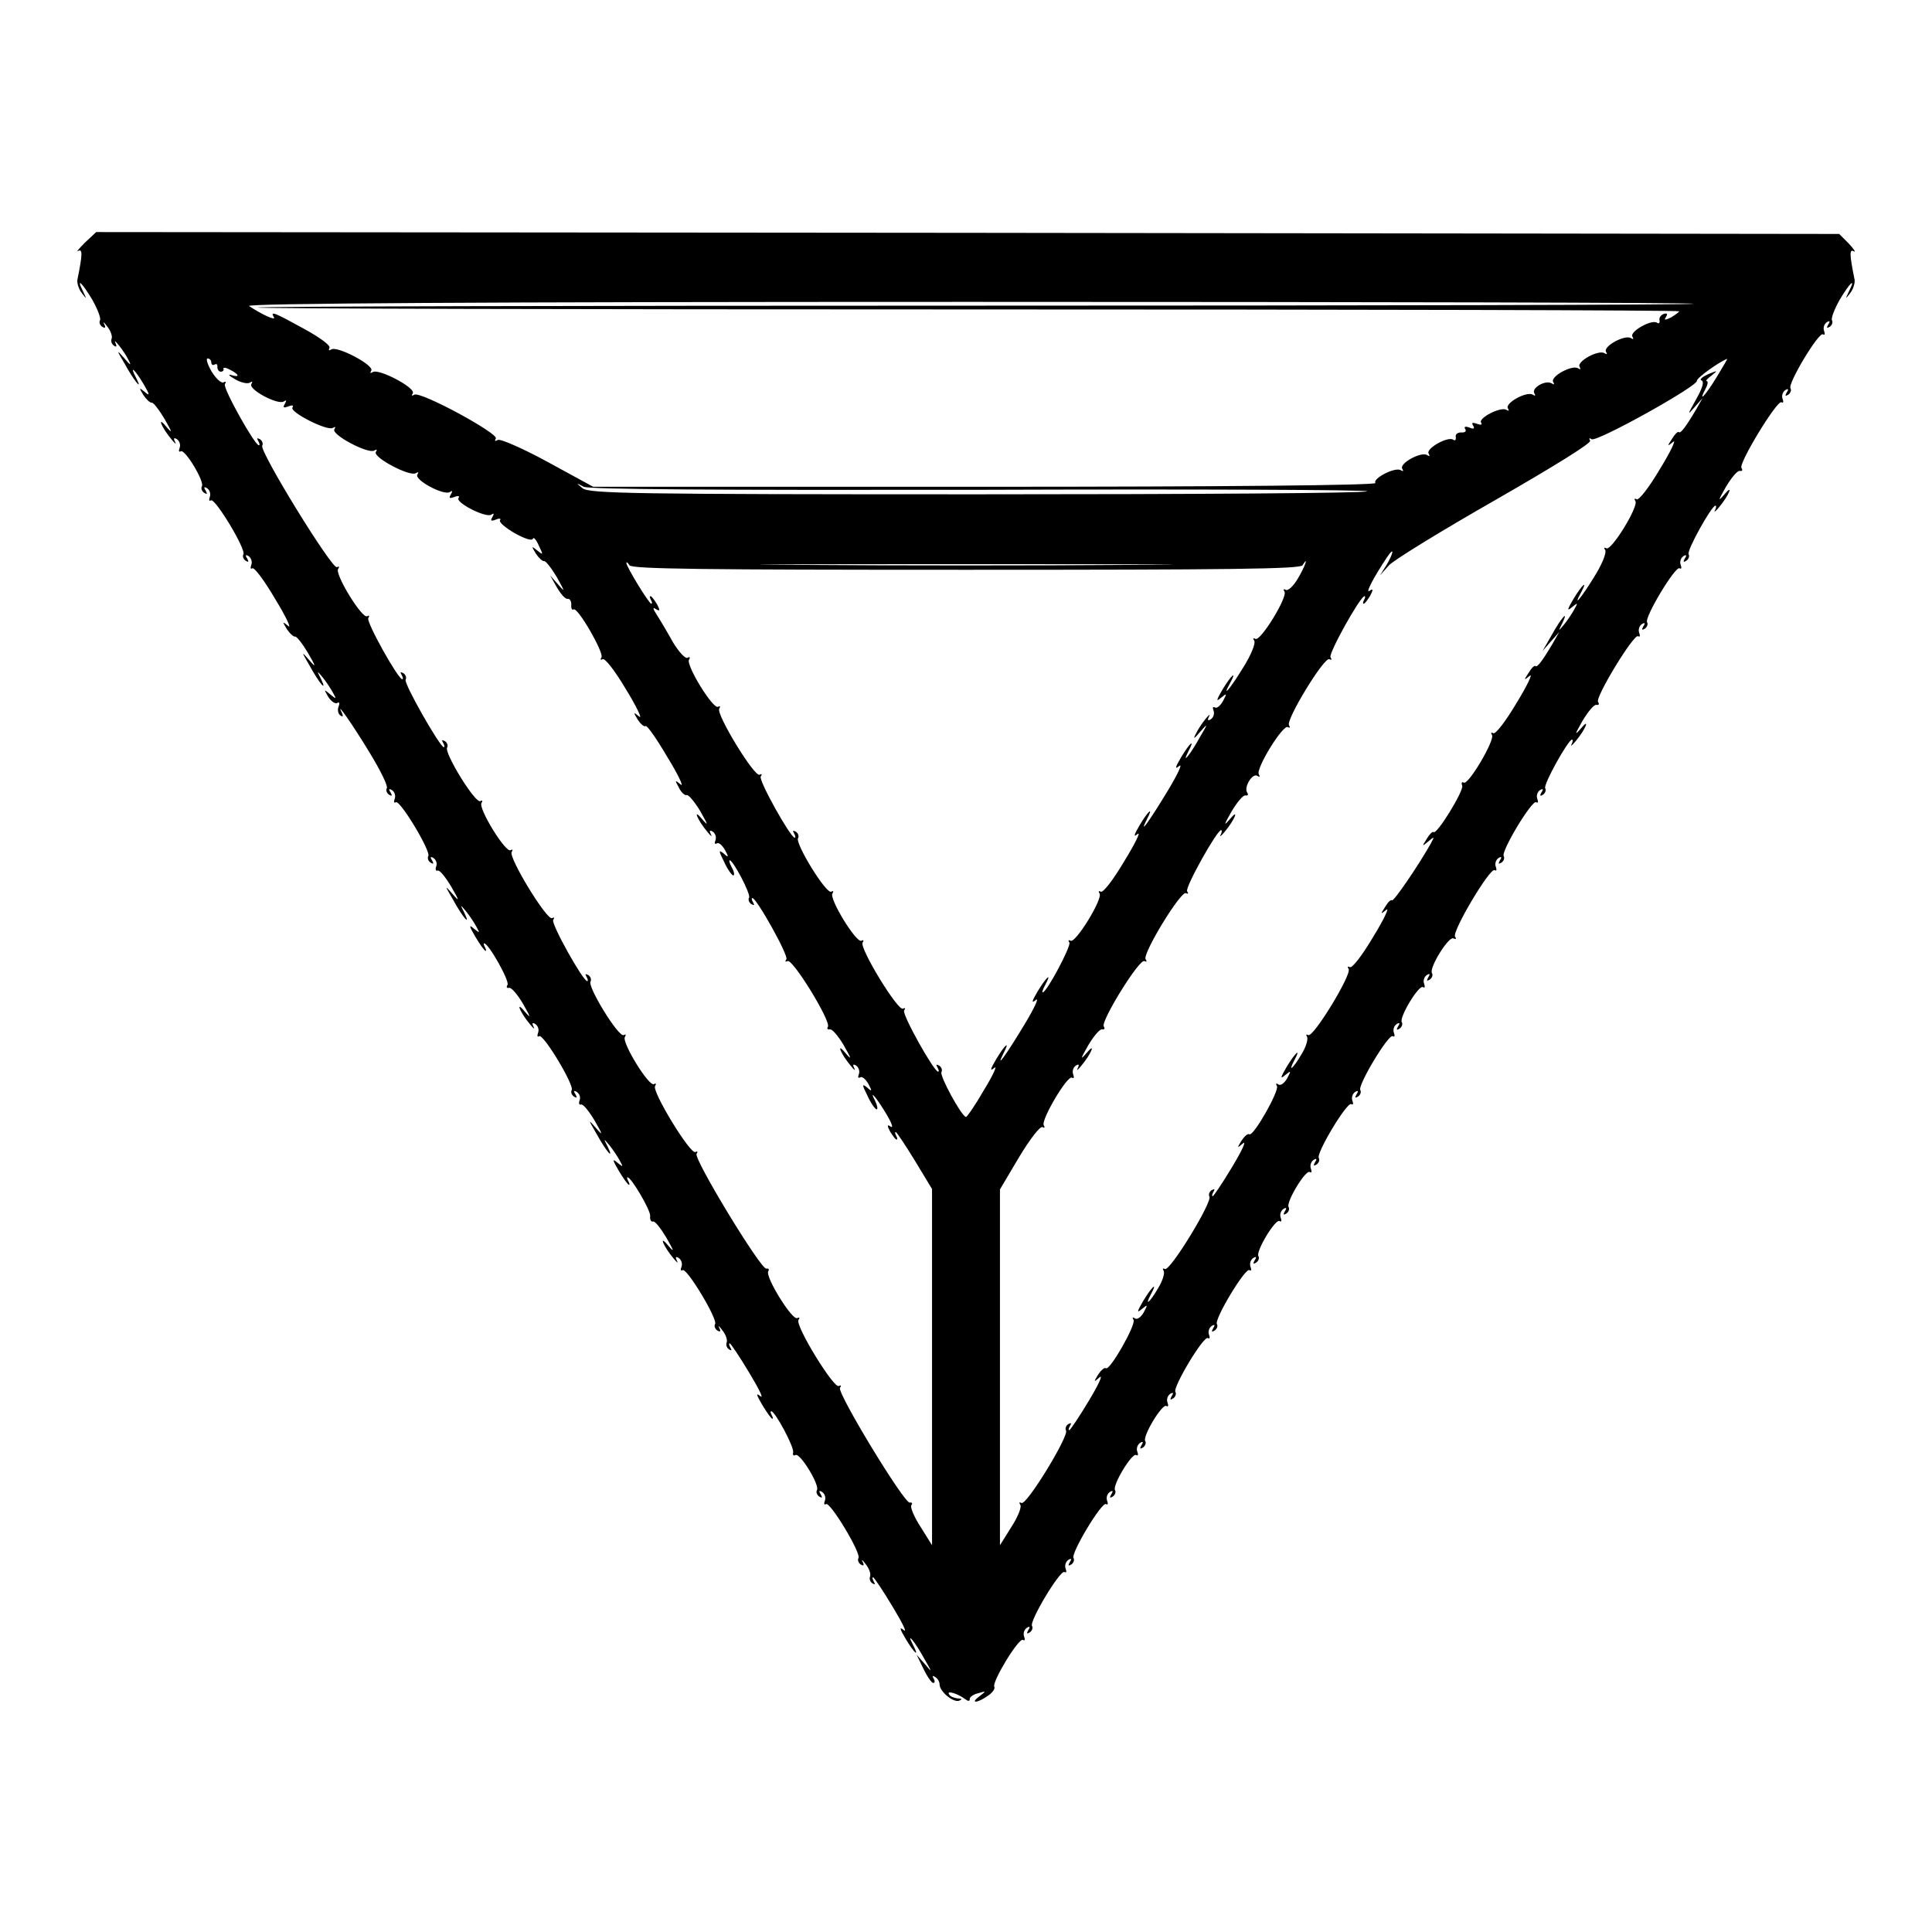 <?xml version="1.0" standalone="no"?>
<!DOCTYPE svg PUBLIC "-//W3C//DTD SVG 20010904//EN"
 "http://www.w3.org/TR/2001/REC-SVG-20010904/DTD/svg10.dtd">
<svg version="1.0" xmlns="http://www.w3.org/2000/svg"
 width="512pt" height="512pt" viewBox="0 0 512 512"
 preserveAspectRatio="xMidYMid meet">
<g transform="translate(0,512) scale(0.1,-0.1)"
fill="#000000" stroke="none">
<path d="M225 4477 c-16 -16 -24 -26 -18 -22 12 6 12 -8 -2 -77 -1 -9 4 -25
12 -35 13 -17 13 -16 3 5 -19 38 -3 24 25 -23 14 -25 23 -49 20 -54 -3 -5 0
-13 6 -17 8 -5 10 -2 5 7 -4 8 0 5 8 -6 9 -11 14 -25 12 -32 -3 -7 0 -15 6
-19 7 -5 8 -2 4 7 -4 8 0 5 9 -6 9 -11 21 -29 26 -40 8 -15 4 -13 -11 5 -22
25 -22 24 1 -15 24 -44 49 -74 30 -37 -19 36 -5 25 19 -15 17 -29 18 -34 4
-22 -16 13 -16 12 -4 -8 8 -12 18 -21 22 -20 4 1 19 -18 34 -43 21 -37 22 -41
4 -20 -25 30 -12 -3 15 -35 9 -11 13 -14 9 -6 -5 10 -3 12 5 7 7 -5 10 -15 7
-23 -3 -8 -2 -12 3 -9 11 7 64 -81 56 -93 -3 -5 0 -13 6 -17 8 -5 9 -3 4 6 -6
9 -4 11 4 6 7 -5 10 -15 7 -23 -3 -8 -2 -12 3 -9 11 7 94 -131 86 -143 -3 -5
0 -13 6 -17 8 -5 9 -3 4 6 -6 9 -4 11 4 6 7 -5 10 -15 7 -23 -3 -8 -2 -12 3
-9 5 3 32 -33 60 -81 29 -47 44 -80 35 -72 -16 13 -16 12 -4 -8 8 -12 18 -21
22 -20 4 1 19 -18 34 -43 22 -38 22 -41 4 -20 -22 25 -22 25 1 -15 26 -47 47
-71 30 -35 -12 24 -12 24 4 5 9 -11 21 -29 27 -40 10 -18 10 -19 -7 -5 -17 14
-17 14 -5 -7 8 -12 18 -19 24 -16 5 4 7 -1 3 -10 -3 -9 -1 -19 5 -23 7 -5 8
-2 4 7 -19 37 31 -35 75 -108 28 -46 48 -87 44 -92 -3 -5 0 -13 6 -17 8 -5 9
-3 4 6 -6 9 -4 11 4 6 7 -5 10 -15 7 -23 -3 -8 -2 -12 3 -9 11 7 94 -131 86
-143 -3 -5 0 -13 6 -17 8 -5 9 -3 4 6 -6 9 -4 11 4 6 7 -5 10 -14 7 -22 -3 -8
-1 -13 4 -11 6 1 21 -18 36 -43 22 -38 22 -41 4 -20 -22 25 -22 25 1 -15 26
-47 47 -71 30 -35 -12 24 -12 24 4 5 9 -11 21 -29 27 -40 10 -18 10 -19 -6 -6
-14 12 -13 7 4 -22 12 -20 24 -37 27 -37 2 0 1 5 -2 10 -3 6 -4 10 -2 10 12 0
68 -100 62 -110 -4 -6 -2 -9 4 -8 6 2 22 -17 37 -42 21 -37 22 -41 4 -20 -25
30 -12 -3 15 -35 9 -11 13 -14 9 -6 -5 10 -3 12 5 7 7 -5 10 -15 7 -23 -3 -8
-2 -12 3 -9 11 7 94 -131 86 -143 -3 -5 0 -13 6 -17 8 -5 9 -3 4 6 -6 9 -4 11
4 6 7 -5 10 -14 7 -22 -3 -8 -1 -13 4 -11 6 1 21 -18 36 -43 22 -38 22 -41 4
-20 -22 25 -22 25 1 -15 26 -47 47 -71 30 -35 -12 24 -12 24 4 5 9 -11 21 -29
27 -40 10 -18 10 -19 -6 -6 -14 12 -13 7 4 -22 12 -20 24 -37 27 -37 2 0 1 5
-2 10 -3 6 -4 10 -2 10 10 0 61 -87 60 -102 -1 -10 2 -17 8 -15 5 1 20 -18 35
-43 21 -37 22 -41 4 -20 -25 30 -12 -3 15 -35 9 -11 13 -14 9 -6 -5 10 -3 12
5 7 7 -5 10 -15 7 -23 -3 -8 -2 -12 3 -9 11 7 94 -131 86 -143 -3 -5 0 -13 6
-17 8 -5 10 -2 5 7 -4 8 0 5 8 -6 9 -11 14 -25 12 -32 -3 -7 0 -15 6 -19 7 -4
8 -3 4 4 -4 7 -5 12 -2 12 2 0 26 -35 51 -77 26 -43 40 -71 30 -63 -12 10 -11
4 5 -23 12 -20 24 -37 27 -37 2 0 1 5 -2 10 -3 6 -4 10 -1 10 10 0 61 -95 58
-109 -2 -7 1 -10 6 -7 12 7 65 -80 57 -93 -3 -5 0 -13 6 -17 8 -5 9 -3 4 6 -6
9 -4 11 4 6 7 -5 10 -15 7 -23 -3 -8 -2 -12 3 -9 11 7 94 -131 86 -143 -3 -5
0 -13 6 -17 8 -5 10 -2 5 7 -4 8 0 5 8 -6 9 -11 14 -25 12 -32 -3 -7 0 -15 6
-19 7 -4 8 -3 4 4 -4 7 -5 12 -2 12 2 0 26 -35 51 -77 26 -43 40 -71 30 -63
-12 10 -11 4 5 -23 24 -40 38 -51 19 -15 -19 37 6 7 30 -37 22 -38 22 -39 2
-15 l-22 25 18 -37 c10 -21 22 -38 26 -38 5 0 5 5 1 12 -4 7 -3 8 4 4 7 -4 12
-13 12 -20 0 -19 37 -49 52 -43 9 4 7 6 -4 6 -9 1 -20 5 -23 11 -7 11 23 2 43
-13 8 -6 12 -6 12 1 0 5 10 12 23 15 21 6 21 6 3 -8 -27 -20 -6 -19 22 1 12 8
20 19 17 24 -7 12 65 131 76 124 5 -3 6 1 3 9 -3 8 0 18 7 23 8 5 10 3 4 -6
-5 -9 -4 -11 4 -6 6 4 9 12 6 17 -8 12 75 150 86 143 5 -3 6 1 3 9 -3 8 0 18
7 23 8 5 10 3 4 -6 -5 -9 -4 -11 4 -6 6 4 9 12 6 17 -8 12 75 150 86 143 5 -3
6 1 3 9 -3 8 0 18 7 23 8 5 10 3 4 -6 -5 -9 -4 -11 4 -6 6 4 9 12 6 17 -8 12
45 100 56 93 5 -3 6 1 3 9 -3 8 0 18 7 23 8 5 10 3 4 -6 -5 -9 -4 -11 4 -6 6
4 9 12 6 17 -8 12 45 100 56 93 5 -3 6 1 3 9 -3 8 0 18 7 23 8 5 10 3 4 -6 -5
-9 -4 -11 4 -6 6 4 9 12 6 17 -8 12 75 150 86 143 5 -3 6 1 3 9 -3 8 0 18 7
23 8 5 10 3 4 -6 -5 -9 -4 -11 4 -6 6 4 9 12 6 17 -8 12 75 150 86 143 5 -3 6
1 3 9 -3 8 0 18 7 23 8 5 10 3 4 -6 -5 -9 -4 -11 4 -6 6 4 9 12 6 17 -8 12 45
100 56 93 5 -3 6 1 3 9 -3 8 0 18 7 23 8 5 10 3 4 -6 -5 -9 -4 -11 4 -6 6 4 9
12 6 17 -8 12 45 100 56 93 5 -3 6 1 3 9 -3 8 0 18 7 23 8 5 10 3 4 -6 -5 -9
-4 -11 4 -6 6 4 9 12 6 17 -8 12 75 150 86 143 5 -3 6 1 3 9 -3 8 0 18 7 23 8
5 10 3 4 -6 -5 -9 -4 -11 4 -6 6 4 9 12 6 17 -8 12 75 150 86 143 5 -3 6 1 3
9 -3 8 0 18 7 23 8 5 10 3 4 -6 -5 -9 -4 -11 4 -6 6 4 9 12 6 17 -8 12 45 100
56 93 5 -3 6 1 3 9 -3 8 0 18 7 23 8 5 10 3 4 -6 -5 -9 -4 -11 4 -6 6 4 9 12
6 17 -9 13 45 100 57 92 7 -3 8 -1 4 5 -8 14 93 184 105 176 5 -3 6 1 3 9 -3
8 0 18 7 23 8 5 10 3 4 -6 -5 -9 -4 -11 4 -6 6 4 9 12 6 17 -8 12 75 150 86
143 5 -3 6 1 3 9 -3 8 0 18 7 23 8 5 10 3 4 -6 -5 -9 -4 -11 4 -6 6 4 9 12 6
17 -6 9 61 129 71 129 3 0 2 -6 -1 -12 -4 -7 1 -4 10 7 27 32 40 65 15 35 -18
-21 -17 -17 4 20 15 25 31 44 37 42 6 -1 8 2 4 8 -8 12 95 181 106 174 5 -3 6
1 3 9 -3 8 0 18 7 23 8 5 10 3 4 -6 -5 -9 -4 -11 4 -6 6 4 9 12 6 17 -8 12 75
150 86 143 5 -3 6 1 3 9 -3 8 0 18 7 23 8 5 10 3 4 -6 -5 -9 -4 -11 4 -6 6 4
9 12 6 17 -6 9 61 129 71 129 3 0 2 -6 -1 -12 -4 -7 1 -4 10 7 27 32 40 65 15
35 -18 -21 -17 -17 4 20 15 25 31 44 37 42 6 -1 8 2 4 8 -8 12 95 181 106 174
5 -3 6 1 3 9 -3 8 0 18 7 23 8 5 10 3 4 -6 -5 -9 -4 -11 4 -6 6 4 9 12 6 17
-8 12 75 150 86 143 5 -3 6 1 3 9 -3 8 0 18 7 23 8 5 10 3 4 -6 -5 -9 -4 -11
4 -6 6 4 9 12 6 17 -3 5 6 29 20 54 28 47 44 61 25 23 -10 -21 -10 -22 3 -5 8
10 13 26 12 35 -14 69 -14 83 -2 76 6 -4 1 5 -13 20 l-26 26 -2309 3 -2310 2
-30 -28z m4263 -162 c-3 -3 -861 -5 -1908 -5 -1047 0 -1901 -2 -1898 -5 3 -3
852 -5 1886 -5 1035 0 1882 -2 1882 -5 0 -2 -10 -9 -21 -16 -17 -8 -20 -8 -14
1 5 8 3 11 -6 8 -8 -3 -13 -11 -11 -17 1 -7 -2 -10 -7 -6 -15 9 -73 -24 -65
-37 4 -7 3 -8 -4 -4 -16 10 -74 -22 -66 -36 4 -7 3 -8 -4 -4 -16 10 -74 -22
-66 -36 4 -7 3 -8 -4 -4 -16 10 -74 -22 -66 -36 4 -7 3 -8 -4 -4 -16 10 -54
-12 -46 -26 4 -7 3 -8 -4 -4 -16 10 -74 -22 -66 -36 4 -7 3 -8 -4 -4 -15 9
-75 -22 -67 -34 4 -6 -1 -7 -11 -3 -12 4 -15 3 -10 -5 5 -8 1 -10 -10 -5 -11
4 -15 2 -11 -4 4 -6 -1 -10 -11 -9 -9 0 -16 -5 -14 -12 1 -8 -2 -11 -7 -7 -15
9 -73 -24 -65 -37 4 -7 3 -8 -4 -4 -16 10 -74 -22 -66 -36 4 -7 3 -8 -4 -4
-15 9 -75 -22 -67 -34 4 -6 -395 -10 -1034 -10 l-1039 0 -121 66 c-68 37 -126
62 -132 58 -7 -4 -9 -3 -5 4 8 13 -200 126 -216 116 -7 -4 -8 -3 -4 4 8 14
-90 66 -106 56 -7 -4 -8 -3 -4 4 8 14 -90 66 -106 56 -6 -4 -8 -3 -5 4 4 6
-24 27 -68 51 -78 43 -90 48 -79 30 6 -10 -33 8 -66 30 -10 7 596 11 1909 11
1058 0 1922 -2 1919 -5z m-3928 -156 c0 -5 4 -8 9 -5 5 3 8 0 7 -7 0 -6 4 -12
9 -12 6 0 9 4 7 8 -1 4 7 3 18 -3 25 -13 26 -21 3 -14 -10 3 -6 -2 10 -11 15
-9 33 -13 39 -9 7 4 8 3 4 -4 -8 -14 70 -56 86 -46 7 5 8 3 3 -6 -6 -10 -4
-12 9 -7 10 4 15 3 11 -3 -8 -12 92 -63 107 -54 7 4 8 3 4 -4 -8 -14 90 -66
106 -56 7 4 8 3 4 -4 -8 -14 90 -66 106 -56 7 4 8 3 4 -4 -8 -14 70 -56 86
-46 7 5 8 3 3 -6 -6 -10 -4 -12 9 -7 10 4 15 3 11 -3 -8 -12 72 -53 87 -44 7
5 8 3 3 -6 -6 -10 -4 -12 9 -7 9 4 15 3 11 -2 -3 -5 15 -20 39 -34 25 -14 46
-21 48 -15 2 6 9 -2 16 -18 12 -25 12 -26 -4 -13 -16 13 -16 12 -4 -8 8 -12
18 -21 22 -20 4 1 19 -18 34 -43 21 -38 22 -41 4 -20 l-22 25 18 -32 c10 -17
22 -31 28 -30 6 1 10 -6 10 -15 -1 -10 2 -16 6 -13 11 7 81 -115 74 -127 -4
-6 -2 -8 3 -5 6 4 33 -31 62 -80 29 -47 44 -80 35 -72 -16 13 -16 12 -4 -8 8
-12 17 -20 21 -17 4 2 30 -35 58 -83 29 -47 44 -80 35 -72 -16 13 -16 12 -5
-8 6 -13 16 -22 21 -20 5 1 21 -18 36 -43 21 -37 22 -41 4 -20 -25 30 -12 -3
15 -35 9 -11 13 -14 9 -6 -5 10 -3 12 5 7 7 -5 10 -15 7 -23 -3 -8 -2 -11 4
-8 5 3 14 -5 21 -17 11 -20 10 -22 -3 -10 -14 11 -14 8 1 -22 9 -20 20 -35 24
-36 4 0 3 9 -3 20 -6 11 -9 20 -6 20 9 0 57 -91 51 -99 -3 -5 0 -13 6 -17 8
-4 9 -3 5 4 -4 7 -5 12 -2 12 11 0 96 -152 90 -162 -4 -6 -3 -8 3 -5 13 8 116
-160 107 -174 -3 -5 -1 -8 5 -7 6 2 22 -17 37 -42 21 -37 22 -41 4 -20 -25 30
-12 -3 15 -35 9 -11 13 -14 9 -6 -5 10 -3 12 5 7 7 -5 10 -15 7 -23 -3 -8 -2
-11 4 -8 5 3 14 -5 21 -17 11 -20 10 -22 -3 -10 -14 11 -14 8 1 -22 9 -20 20
-35 24 -36 4 0 2 10 -4 23 -17 33 4 8 31 -37 13 -22 18 -36 11 -32 -10 7 -11
4 -2 -13 7 -11 14 -21 17 -21 3 0 2 5 -1 10 -3 6 -4 10 -1 10 2 0 25 -34 50
-75 l46 -76 0 -472 0 -472 -30 48 c-17 26 -28 52 -25 58 4 5 2 8 -4 7 -14 -4
-193 291 -185 304 4 6 3 8 -3 5 -13 -8 -116 160 -107 175 4 6 3 8 -3 5 -13 -8
-86 110 -77 124 3 5 1 8 -5 7 -14 -4 -193 291 -185 304 4 6 2 8 -3 5 -13 -8
-116 161 -107 175 4 6 2 8 -3 5 -13 -8 -86 111 -77 125 4 6 2 8 -3 5 -13 -8
-97 129 -88 142 3 5 0 13 -6 17 -8 4 -9 3 -5 -4 4 -7 5 -12 2 -12 -11 0 -96
152 -90 162 4 6 3 8 -3 5 -13 -8 -116 161 -107 175 4 6 2 8 -3 5 -13 -8 -86
111 -77 125 4 6 2 8 -3 5 -13 -8 -97 129 -88 142 3 5 0 13 -6 17 -8 4 -9 3 -5
-4 4 -7 5 -12 2 -12 -10 0 -107 170 -101 179 3 5 0 13 -6 17 -8 4 -9 3 -5 -4
4 -7 5 -12 2 -12 -11 0 -96 152 -90 162 4 6 2 8 -3 5 -13 -8 -86 111 -77 125
4 6 3 8 -3 5 -12 -8 -207 309 -198 322 3 5 0 13 -6 17 -8 4 -9 3 -5 -4 4 -7 5
-12 2 -12 -11 0 -96 152 -90 162 4 6 2 8 -3 5 -6 -4 -20 9 -32 28 -11 19 -16
35 -11 35 6 0 10 -5 10 -11z m3989 -39 c-30 -49 -50 -70 -29 -30 6 11 7 20 3
20 -4 0 2 7 13 15 17 14 17 14 -10 3 -15 -7 -23 -14 -17 -16 8 -3 3 -20 -14
-50 -23 -41 -24 -44 -5 -22 l22 25 -17 -30 c-29 -49 -42 -65 -46 -60 -3 2 -11
-6 -18 -18 -13 -20 -13 -21 3 -8 9 8 -6 -25 -35 -72 -29 -49 -56 -84 -62 -80
-5 3 -7 1 -3 -5 9 -14 -64 -133 -77 -125 -6 3 -7 1 -3 -5 4 -7 -9 -39 -30 -72
-35 -57 -57 -82 -34 -40 19 35 3 21 -20 -17 -17 -29 -18 -34 -4 -22 16 13 16
12 6 -6 -6 -11 -18 -29 -27 -40 -16 -19 -16 -19 -4 5 17 36 -4 12 -30 -35
l-23 -40 22 25 22 25 -17 -30 c-29 -49 -42 -65 -46 -60 -3 2 -11 -6 -18 -18
-13 -20 -13 -21 3 -8 9 8 -6 -25 -35 -72 -29 -49 -56 -84 -62 -80 -5 3 -7 1
-3 -5 8 -13 -63 -134 -75 -126 -5 3 -7 -1 -4 -8 5 -13 -68 -132 -76 -123 -3 2
-11 -6 -18 -18 -13 -21 -13 -21 4 -7 17 14 17 14 7 -5 -33 -59 -99 -155 -103
-151 -3 3 -11 -5 -18 -17 -13 -20 -13 -21 3 -8 9 8 -6 -25 -35 -72 -29 -49
-56 -84 -62 -80 -5 3 -7 1 -3 -5 9 -14 -94 -183 -107 -175 -5 3 -7 1 -3 -5 3
-6 -3 -27 -15 -46 -22 -38 -37 -50 -19 -16 19 35 3 21 -20 -17 -17 -29 -18
-34 -4 -22 16 13 16 12 5 -9 -7 -12 -17 -20 -23 -16 -6 4 -8 3 -4 -4 7 -12
-62 -134 -73 -128 -4 3 -13 -5 -21 -17 -12 -20 -12 -21 4 -7 10 8 -3 -20 -29
-63 -25 -42 -49 -77 -51 -77 -3 0 -2 5 2 12 4 7 3 8 -5 4 -6 -4 -9 -12 -6 -17
9 -13 -105 -200 -118 -192 -5 3 -7 1 -3 -5 3 -6 -3 -27 -15 -46 -22 -38 -37
-50 -19 -16 19 35 3 21 -20 -17 -17 -29 -18 -34 -4 -22 16 13 16 12 5 -9 -7
-12 -17 -20 -23 -16 -6 4 -8 3 -4 -4 7 -12 -62 -134 -73 -128 -4 3 -13 -5 -21
-17 -12 -20 -12 -21 4 -7 10 8 -3 -20 -29 -63 -25 -42 -49 -77 -51 -77 -3 0
-2 5 2 12 4 7 3 8 -5 4 -6 -4 -9 -12 -6 -17 9 -13 -105 -200 -118 -192 -6 3
-7 1 -3 -5 4 -6 -7 -33 -24 -59 l-30 -48 0 472 0 471 51 86 c29 48 56 83 62
79 5 -3 7 -1 3 5 -8 13 63 134 75 126 5 -3 6 1 3 9 -3 8 0 18 7 23 8 5 10 3 5
-7 -4 -8 0 -5 9 6 27 32 40 65 15 35 -18 -21 -17 -17 4 20 15 25 31 44 37 42
6 -1 8 2 4 8 -8 14 95 181 108 173 6 -3 7 -1 3 5 -9 14 94 183 107 175 6 -3 7
-1 3 5 -6 10 79 162 90 162 3 0 2 -6 -1 -12 -4 -7 1 -4 10 7 27 32 40 65 15
35 -18 -21 -17 -17 4 20 15 25 31 44 37 42 6 -1 8 2 4 8 -9 14 14 52 27 44 6
-4 8 -3 4 4 -9 14 64 133 77 125 5 -3 7 -1 3 5 -9 14 94 183 107 175 6 -3 7
-1 3 5 -6 10 79 162 90 162 3 0 2 -4 -1 -10 -3 -5 -4 -10 -1 -10 3 0 10 10 17
21 9 17 8 20 -2 13 -11 -7 11 36 48 91 19 28 16 9 -3 -23 l-17 -27 24 27 c13
14 140 92 282 173 155 89 255 151 251 157 -4 7 -2 8 4 4 14 -8 282 141 279
155 -1 7 57 49 80 58 2 1 -11 -21 -28 -49z m-1950 -298 c566 2 1027 0 1024 -4
-2 -5 -467 -8 -1032 -8 -914 0 -1029 2 -1047 16 -18 15 -18 15 3 4 15 -7 339
-9 1052 -8z m-39 -212 c700 0 885 2 892 12 17 28 7 -3 -13 -36 -12 -20 -26
-33 -32 -29 -5 3 -7 1 -3 -5 9 -14 -64 -133 -77 -125 -6 3 -7 1 -3 -5 4 -7 -9
-39 -30 -72 -35 -57 -57 -82 -34 -40 19 35 3 21 -20 -17 -17 -29 -18 -34 -4
-22 16 13 16 12 5 -9 -7 -12 -16 -20 -21 -17 -6 3 -7 0 -4 -8 3 -8 0 -18 -7
-23 -8 -5 -10 -3 -5 7 4 8 0 5 -9 -6 -9 -11 -21 -29 -26 -40 -8 -15 -4 -13 11
5 22 25 22 24 -1 -15 -24 -44 -49 -74 -30 -37 19 36 5 25 -19 -15 -16 -27 -17
-33 -5 -23 10 8 -4 -22 -30 -65 -47 -78 -79 -123 -56 -77 19 36 5 25 -19 -15
-15 -26 -17 -33 -5 -23 9 7 -7 -26 -36 -73 -29 -49 -56 -84 -62 -80 -5 3 -7 1
-3 -5 9 -14 -64 -133 -77 -125 -5 3 -7 1 -3 -5 5 -9 -60 -132 -71 -132 -2 0 1
9 7 20 19 35 3 21 -20 -17 -16 -27 -17 -33 -5 -23 10 8 -4 -22 -30 -65 -47
-78 -79 -123 -56 -77 19 36 5 25 -19 -15 -16 -27 -17 -33 -5 -23 9 8 -3 -19
-27 -58 -23 -40 -45 -72 -48 -72 -11 0 -71 110 -65 119 3 5 0 13 -6 17 -8 4
-9 3 -5 -4 4 -7 5 -12 2 -12 -11 0 -96 152 -90 162 4 6 3 8 -3 5 -13 -8 -116
161 -107 175 4 6 2 8 -3 5 -13 -8 -86 111 -77 125 4 6 2 8 -3 5 -13 -8 -97
129 -88 142 3 5 0 13 -6 17 -8 4 -9 3 -5 -4 4 -7 5 -12 2 -12 -11 0 -96 152
-90 162 4 6 3 8 -3 5 -13 -8 -116 161 -107 175 4 6 2 8 -3 5 -13 -8 -86 111
-77 125 4 6 2 8 -4 5 -5 -4 -22 14 -38 40 -15 27 -34 59 -43 73 -11 17 -12 22
-3 16 11 -7 12 -4 3 13 -7 11 -14 21 -17 21 -3 0 -2 -4 1 -10 3 -5 4 -10 1
-10 -6 0 -66 98 -66 108 0 4 4 1 8 -6 7 -10 192 -12 892 -12z m443 13 c-244
-2 -642 -2 -885 0 -244 1 -45 2 442 2 487 0 686 -1 443 -2z"/>
</g>
</svg>

